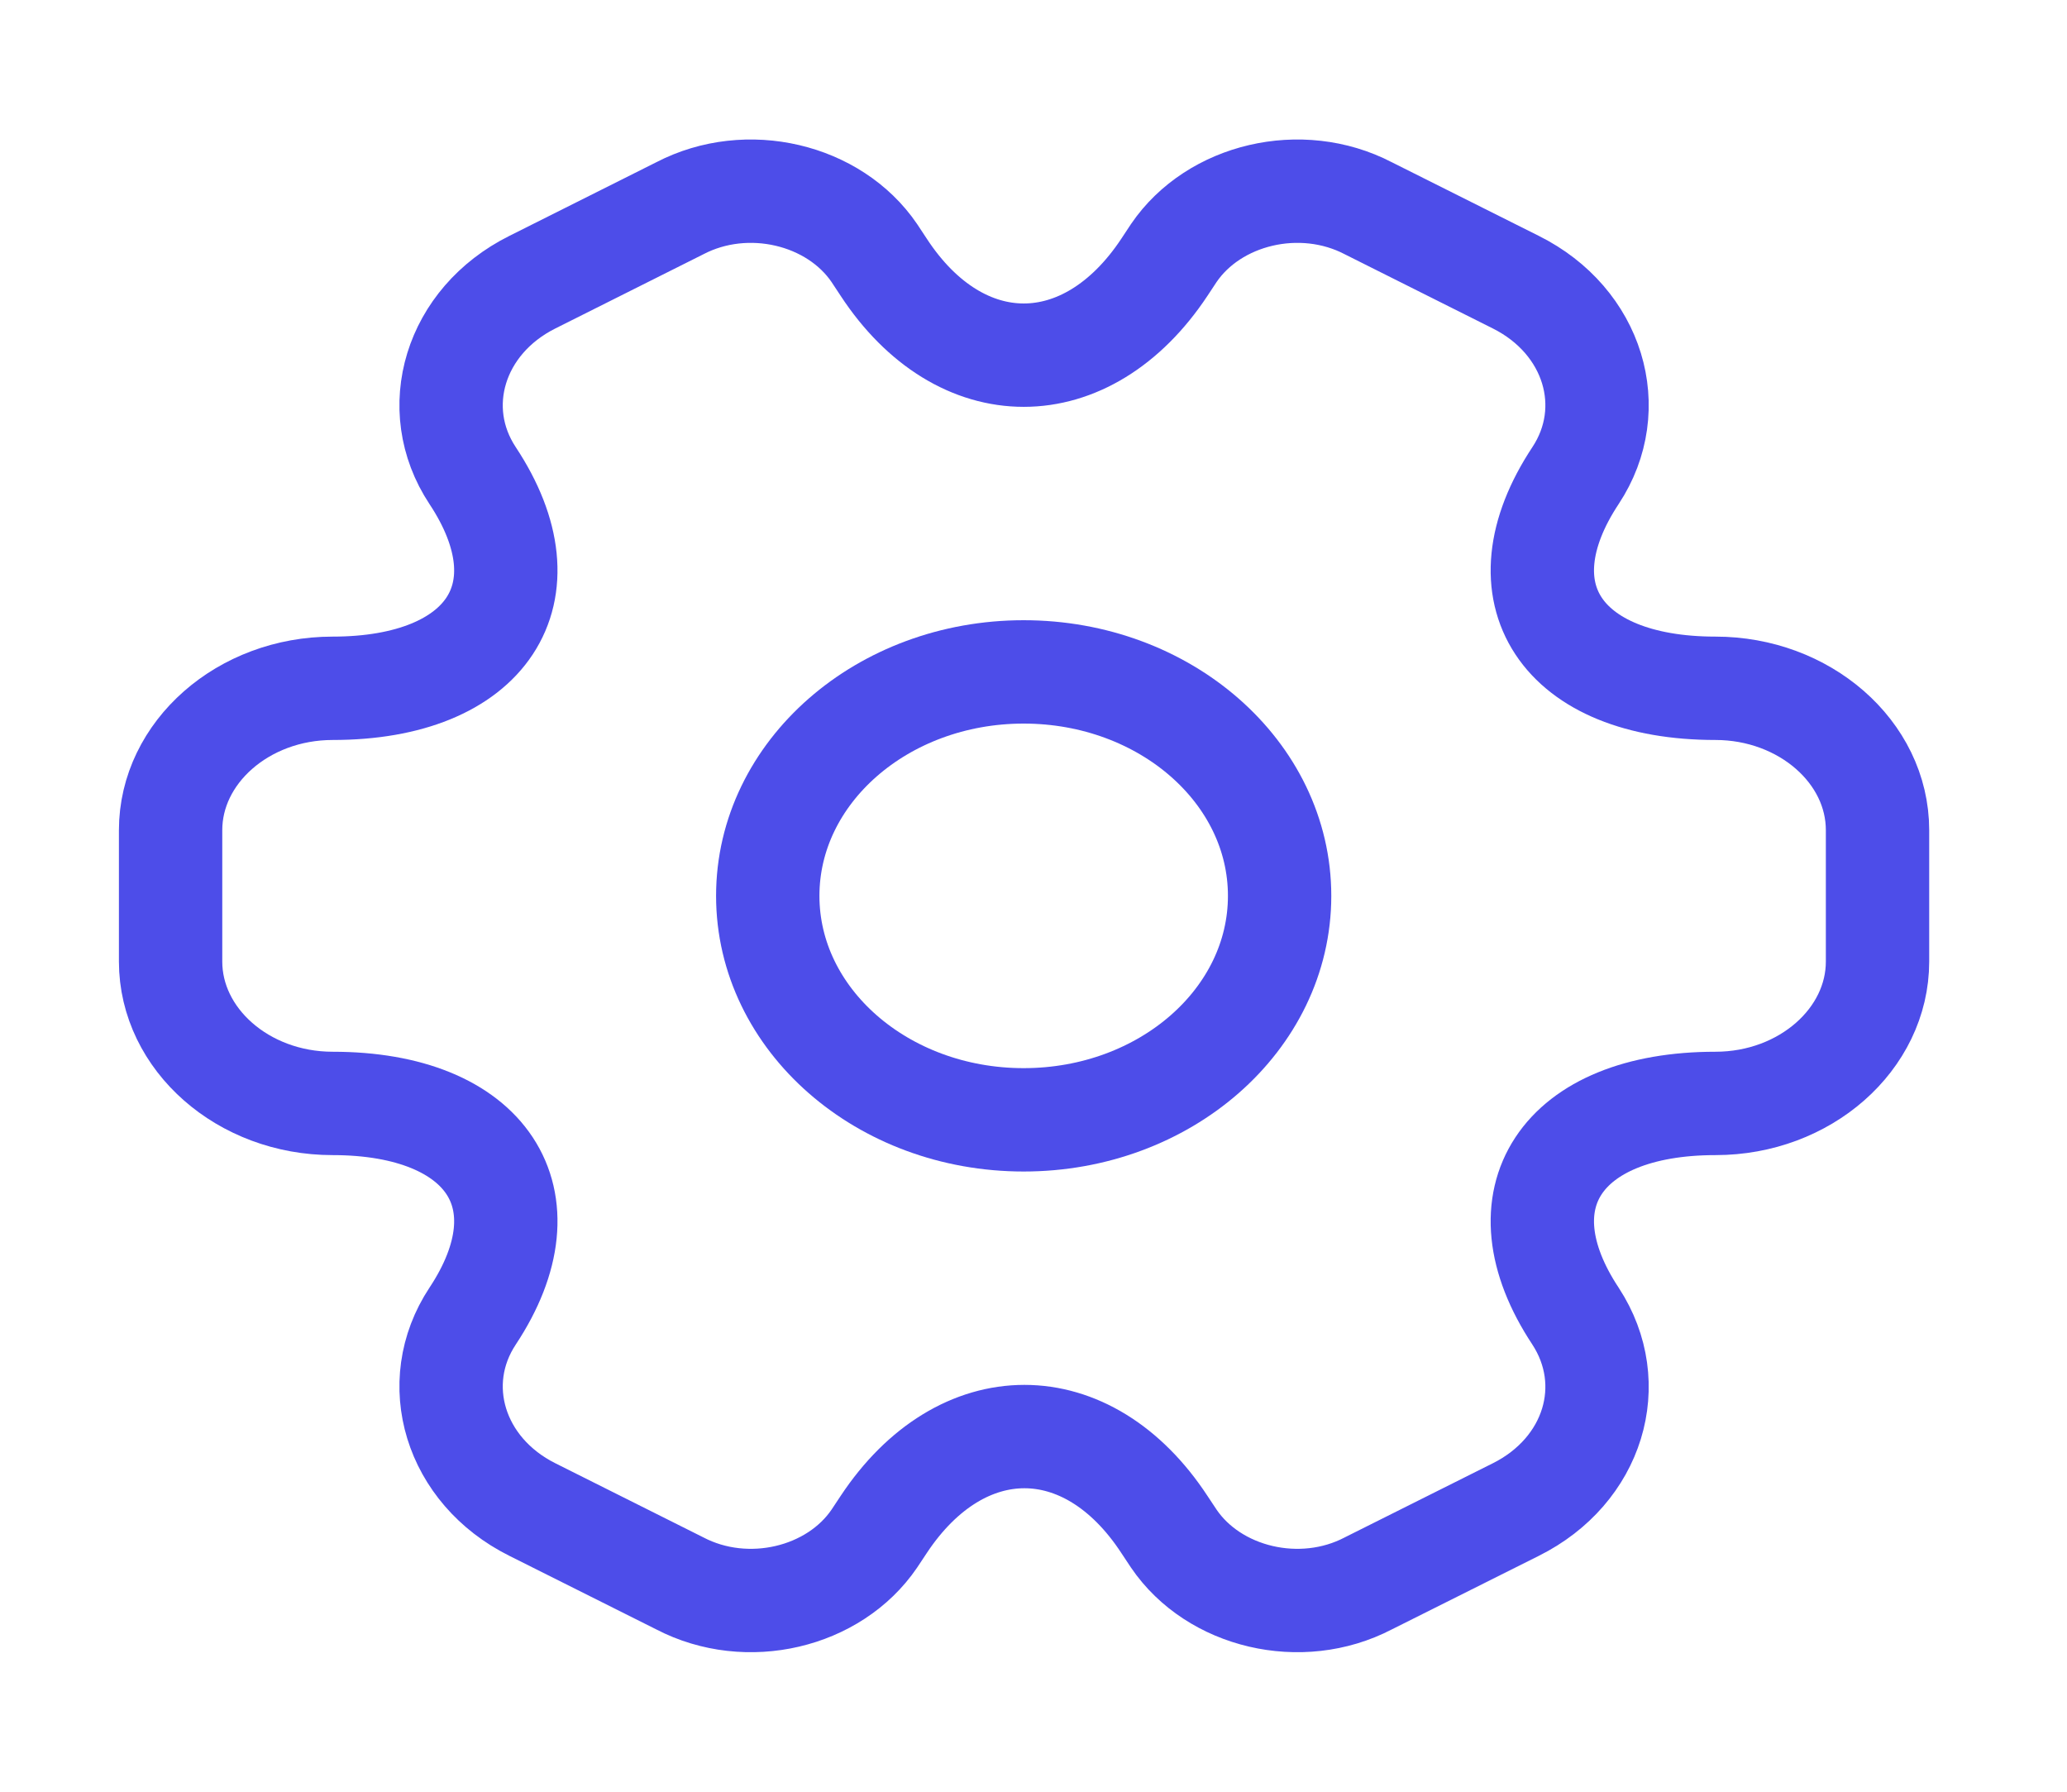 <svg width="30" height="26" viewBox="0 0 30 26" fill="none" xmlns="http://www.w3.org/2000/svg">
<path d="M14.857 16.25C16.909 16.25 18.572 14.795 18.572 13C18.572 11.205 16.909 9.75 14.857 9.75C12.806 9.75 11.143 11.205 11.143 13C11.143 14.795 12.806 16.25 14.857 16.25Z" stroke="#4D4DE9" stroke-width="1.5" stroke-miterlimit="10" stroke-linecap="round" stroke-linejoin="round"/>
<path d="M2.476 13.953V12.047C2.476 10.92 3.528 9.988 4.828 9.988C7.069 9.988 7.986 8.602 6.859 6.901C6.215 5.926 6.599 4.658 7.726 4.095L9.867 3.022C10.846 2.513 12.108 2.817 12.69 3.672L12.826 3.878C13.941 5.579 15.773 5.579 16.9 3.878L17.036 3.672C17.618 2.817 18.881 2.513 19.859 3.022L22.001 4.095C23.128 4.658 23.511 5.926 22.867 6.901C21.741 8.602 22.657 9.988 24.898 9.988C26.186 9.988 27.25 10.909 27.25 12.047V13.953C27.25 15.08 26.198 16.012 24.898 16.012C22.657 16.012 21.741 17.398 22.867 19.099C23.511 20.085 23.128 21.342 22.001 21.905L19.859 22.977C18.881 23.487 17.618 23.183 17.036 22.327L16.9 22.122C15.786 20.421 13.953 20.421 12.826 22.122L12.69 22.327C12.108 23.183 10.846 23.487 9.867 22.977L7.726 21.905C6.599 21.342 6.215 20.074 6.859 19.099C7.986 17.398 7.069 16.012 4.828 16.012C3.528 16.012 2.476 15.08 2.476 13.953Z" stroke="#4D4DE9" stroke-width="1.5" stroke-miterlimit="10" stroke-linecap="round" stroke-linejoin="round"/>
</svg>
